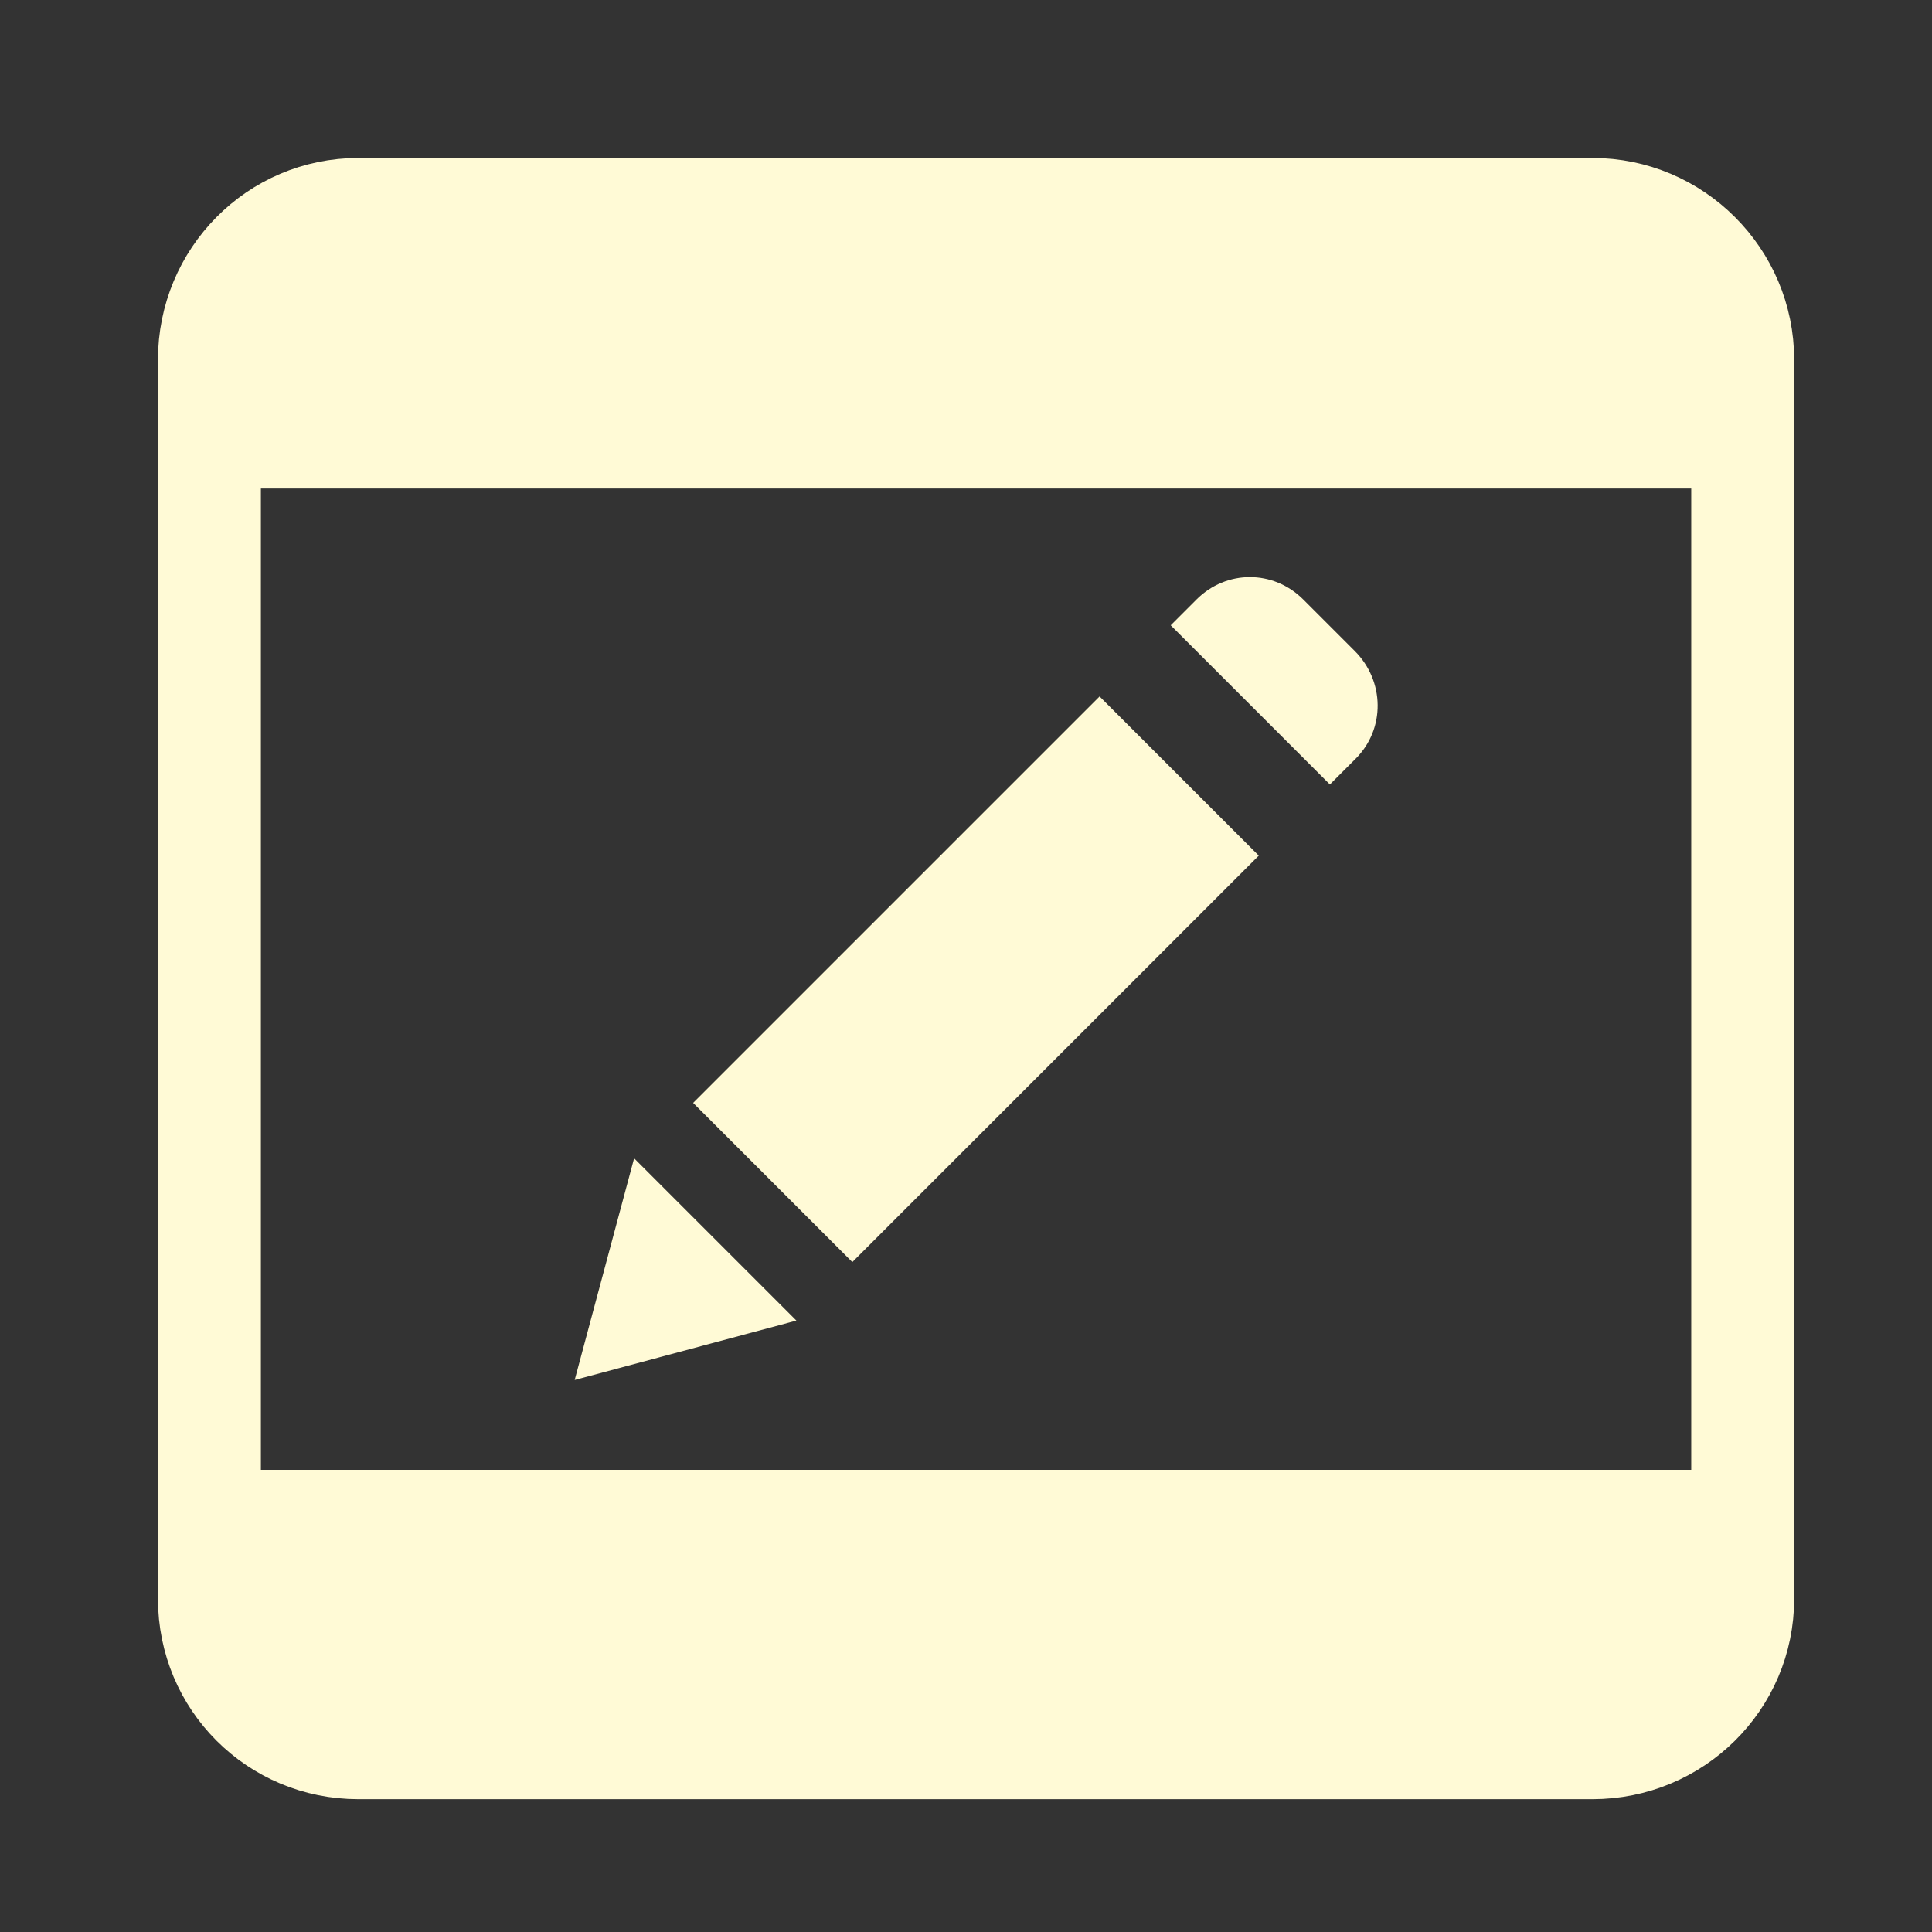 <?xml version="1.0" encoding="UTF-8" standalone="no"?>
<!-- Created with Inkscape (http://www.inkscape.org/) -->

<svg
   xmlns:dc="http://purl.org/dc/elements/1.1/"
   xmlns:cc="http://creativecommons.org/ns#"
   xmlns:rdf="http://www.w3.org/1999/02/22-rdf-syntax-ns#"
   xmlns:svg="http://www.w3.org/2000/svg"
   xmlns="http://www.w3.org/2000/svg"
   xmlns:sodipodi="http://sodipodi.sourceforge.net/DTD/sodipodi-0.dtd"
   xmlns:inkscape="http://www.inkscape.org/namespaces/inkscape"
   width="48"
   height="48"
   id="svg2"
   version="1.1"
   inkscape:version="0.48.4 r9939"
   sodipodi:docname="ic_procedure_dark_light.svg"
   inkscape:export-filename="/home/roman/workspace/eclipse/LibreTeacherNotebook/res/drawable/ic_procedure_dark_light.png"
   inkscape:export-xdpi="90"
   inkscape:export-ydpi="90">
  <rect width="100%" height="100%" fill="#333333" stroke="none"/>
  <defs
     id="defs4" />
  <sodipodi:namedview
     id="base"
     pagecolor="#ffffff"
     bordercolor="#666666"
     borderopacity="1.0"
     inkscape:pageopacity="0.0"
     inkscape:pageshadow="2"
     inkscape:zoom="3.959798"
     inkscape:cx="-19.38276"
     inkscape:cy="6.6905216"
     inkscape:document-units="px"
     inkscape:current-layer="layer1"
     showgrid="false"
     inkscape:window-width="1362"
     inkscape:window-height="729"
     inkscape:window-x="0"
     inkscape:window-y="18"
     inkscape:window-maximized="0">
    <inkscape:grid
       type="xygrid"
       id="grid2996"
       empspacing="5"
       visible="true"
       enabled="true"
       snapvisiblegridlinesonly="true" />
  </sodipodi:namedview>
  <g
     inkscape:label="Capa 1"
     inkscape:groupmode="layer"
     id="layer1"
     transform="translate(0,-1004.362)">
    <path
       style="fill:#fffad6;fill-opacity:1;stroke:#fffad6;stroke-width:1.651;stroke-linecap:round;stroke-linejoin:miter;stroke-miterlimit:4;stroke-opacity:1;stroke-dasharray:none"
       d="M 8.906 4.75 C 6.598 4.75 4.75 6.629 4.75 8.938 L 4.75 39.719 C 4.75 42.027 6.598 43.875 8.906 43.875 L 39.562 43.875 C 41.871 43.875 43.75 42.027 43.75 39.719 L 43.75 8.938 C 43.75 6.629 41.871 4.75 39.562 4.75 L 8.906 4.75 z M 5.656 11.312 L 42.844 11.312 L 42.844 37.344 L 5.656 37.344 L 5.656 11.312 z "
       transform="translate(0,1004.362)"
       id="rect3051" />
    <g
       id="g3834"
       transform="translate(0.238,0.766)"
       style="fill:#fffad6;fill-opacity:1">
      <path
         inkscape:connector-curvature="0"
         id="rect3824"
         d="m 32.141,1018.49 c -0.742,-0.742 -1.91,-0.742 -2.652,-10e-5 l -0.641,0.641 3.955,3.955 0.641,-0.641 c 0.742,-0.742 0.72,-1.932 -0.022,-2.674 l -1.282,-1.282 z m -5.06,2.409 -10.098,10.098 3.955,3.955 10.098,-10.098 -3.955,-3.955 z"
         style="fill:#fffad6;fill-opacity:1;stroke:none" />
      <path
         inkscape:transform-center-y="-0.42613932"
         inkscape:transform-center-x="-0.42611004"
         transform="matrix(0.707,0.707,-0.707,0.707,56.196,1025.364)"
         d="m -23.812,33.727 5.703,0 -2.852,4.939 z"
         inkscape:randomized="0"
         inkscape:rounded="0"
         inkscape:flatsided="true"
         sodipodi:arg2="-1.5707963"
         sodipodi:arg1="-2.6179939"
         sodipodi:r2="1.6463472"
         sodipodi:r1="3.2926946"
         sodipodi:cy="35.373093"
         sodipodi:cx="-20.960665"
         sodipodi:sides="3"
         id="path3832"
         style="fill:#fffad6;fill-opacity:1;stroke:none"
         sodipodi:type="star" />
    </g>
  </g>
</svg>
